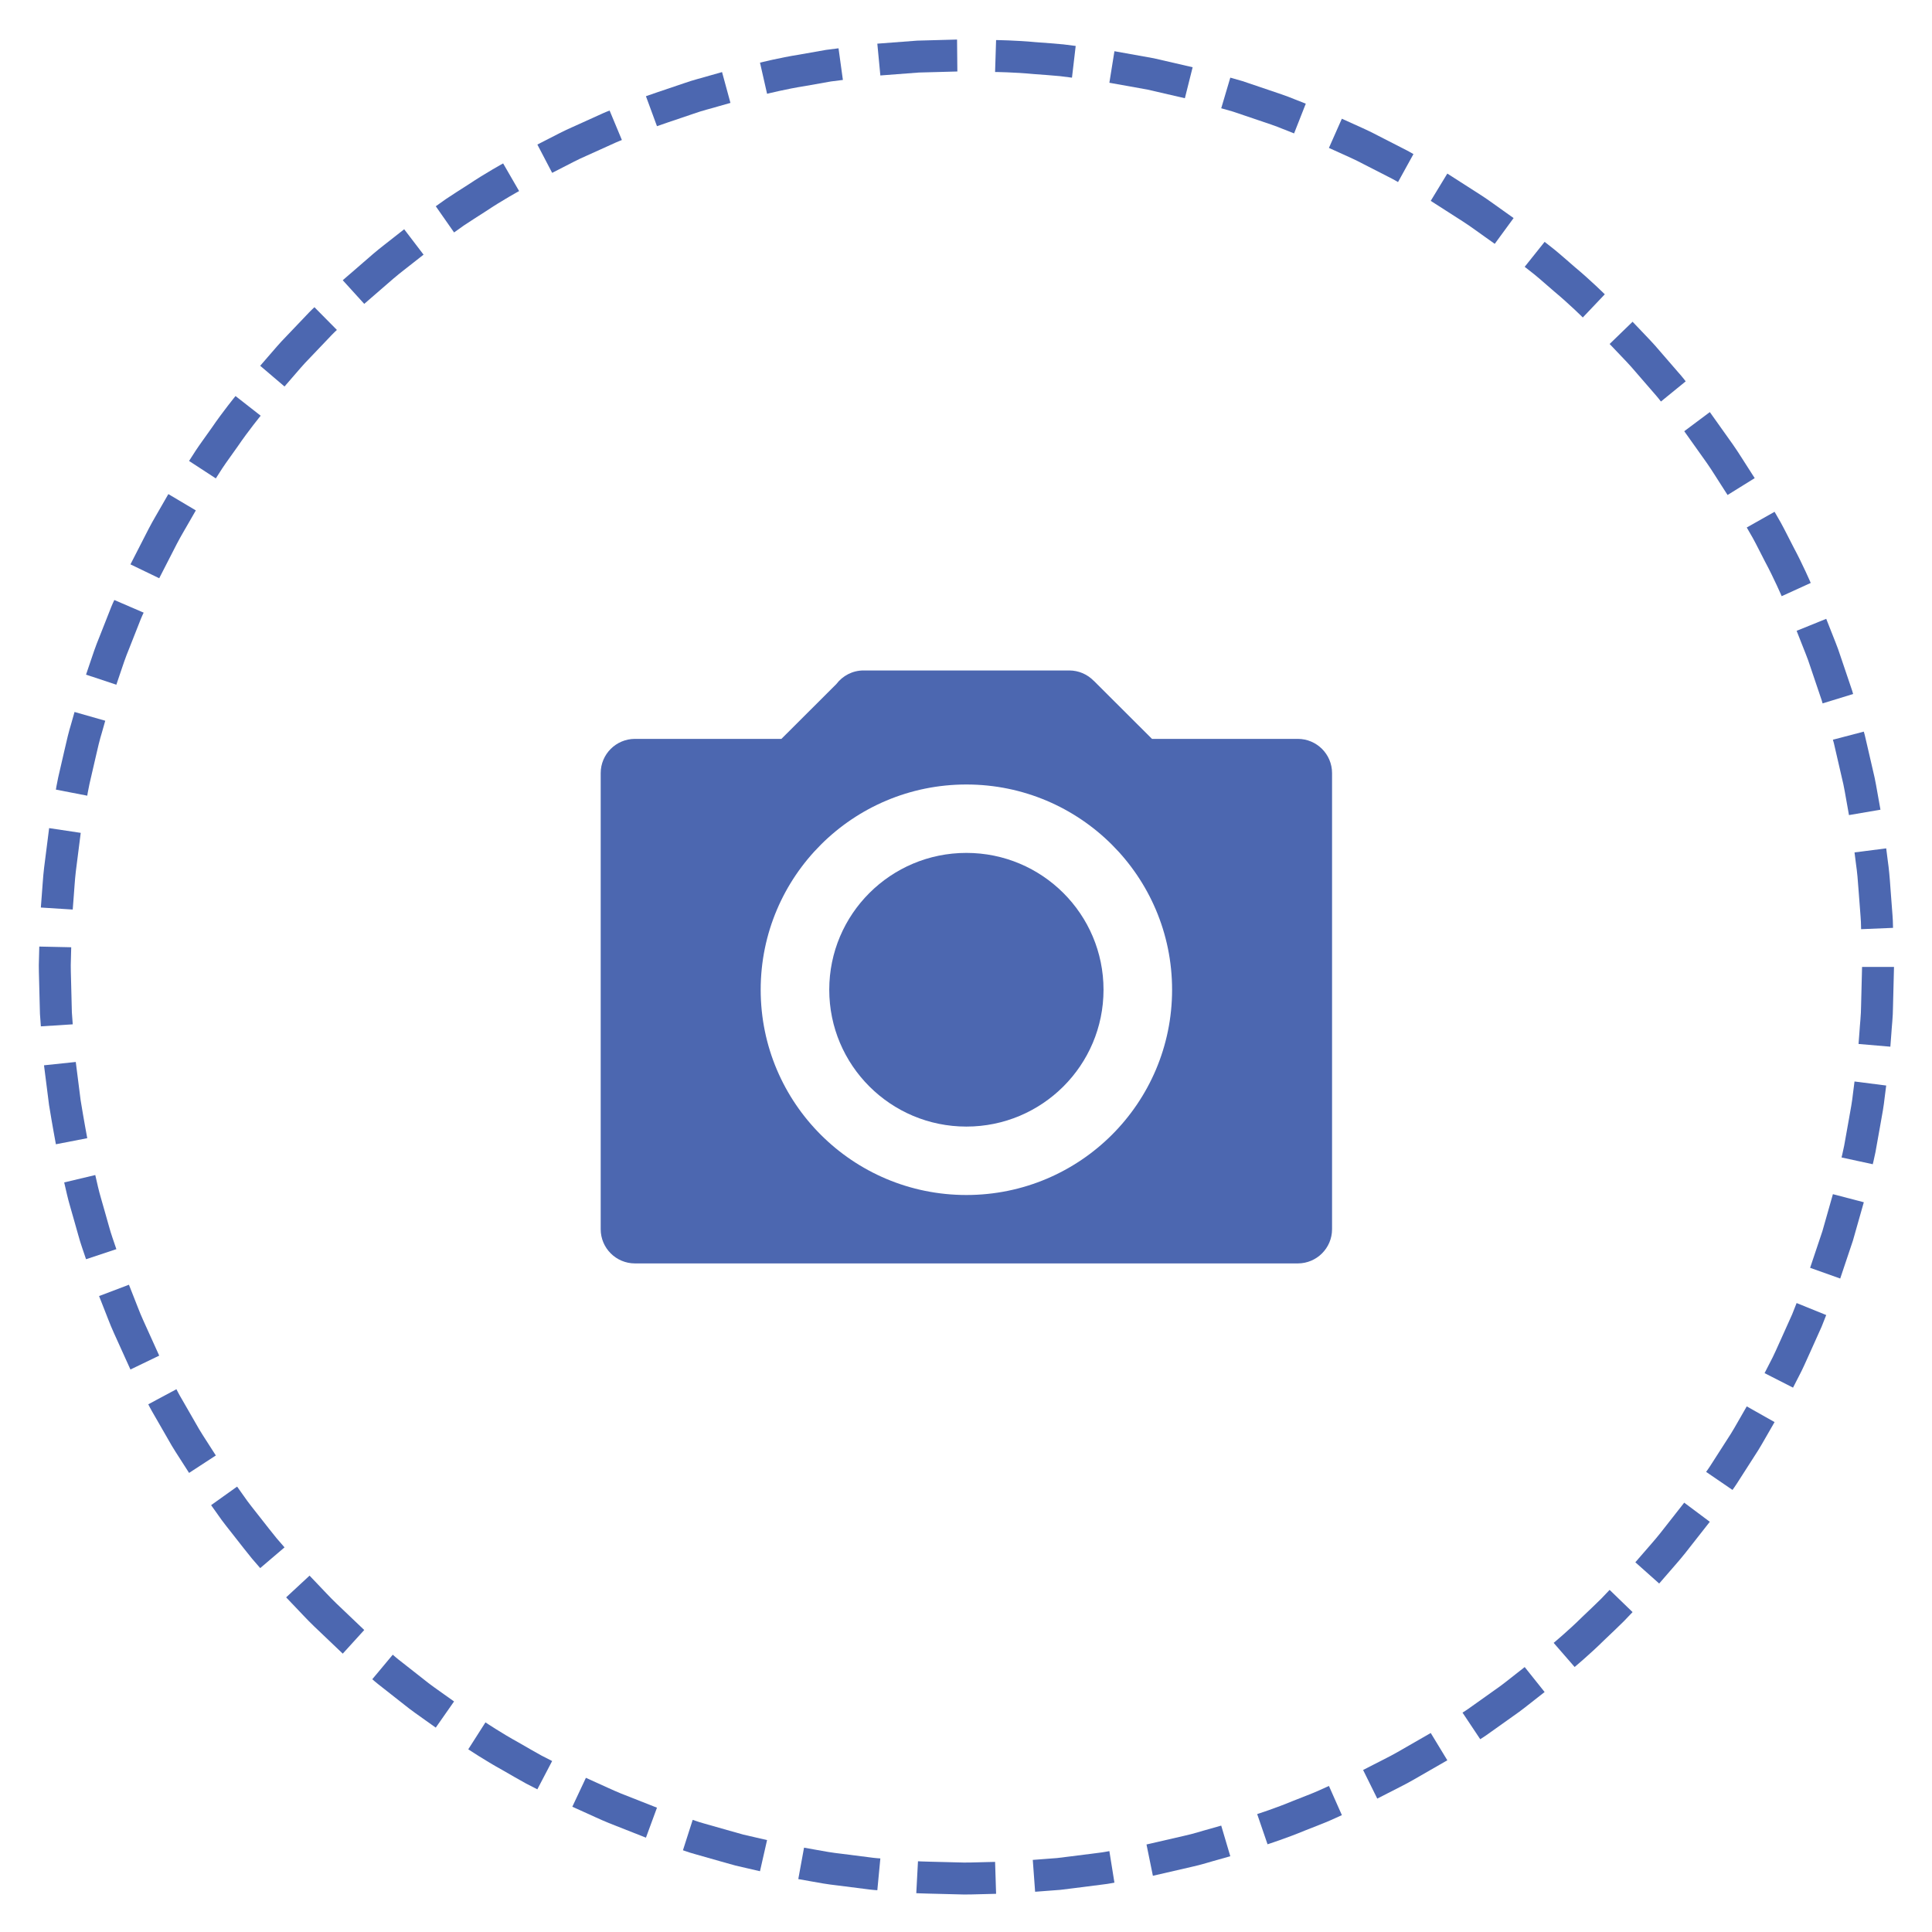 <?xml version="1.0" encoding="utf-8"?>
<!-- Generator: Adobe Illustrator 16.0.0, SVG Export Plug-In . SVG Version: 6.00 Build 0)  -->
<!DOCTYPE svg PUBLIC "-//W3C//DTD SVG 1.1//EN" "http://www.w3.org/Graphics/SVG/1.1/DTD/svg11.dtd">
<svg version="1.1" id="Layer_1" xmlns="http://www.w3.org/2000/svg" xmlns:xlink="http://www.w3.org/1999/xlink" x="0px" y="0px"
	 width="215px" height="215px" viewBox="0 0 215 215" enable-background="new 0 0 215 215" xml:space="preserve">
<g>
	<path fill="#4C67B0" d="M207.217,107.604c0,0-0.055,2.146-0.108,4.291c-0.001,1.074-0.138,2.141-0.182,2.944
		c-0.062,0.803-0.102,1.337-0.102,1.337l3.541,0.303c0,0,0.043-0.555,0.105-1.385c0.047-0.832,0.187-1.937,0.188-3.049
		c0.057-2.221,0.112-4.441,0.112-4.441H207.217z"/>
	<path fill="#4C67B0" d="M206.208,121.682c-0.081,0.801-0.269,1.857-0.463,2.912c-0.188,1.057-0.377,2.112-0.519,2.904
		c-0.161,0.788-0.292,1.309-0.292,1.309l3.474,0.753c0.001,0,0.135-0.54,0.303-1.355c0.146-0.82,0.342-1.914,0.537-3.008
		c0.202-1.094,0.395-2.188,0.479-3.018c0.105-0.826,0.176-1.377,0.176-1.377l-3.526-0.45
		C206.377,120.352,206.31,120.883,206.208,121.682z"/>
	<path fill="#4C67B0" d="M202.8,137.02c-0.682,2.033-1.364,4.067-1.364,4.067l3.349,1.193c0,0,0.706-2.106,1.413-4.214
		c0.606-2.138,1.214-4.275,1.214-4.275l-3.439-0.899C203.972,132.892,203.386,134.955,202.8,137.02z"/>
	<path fill="#4C67B0" d="M199.441,146.256c-0.329,0.734-0.769,1.712-1.208,2.69c-0.444,0.976-0.867,1.962-1.254,2.669
		c-0.367,0.716-0.611,1.192-0.611,1.192l3.167,1.615c0,0,0.253-0.494,0.633-1.236c0.398-0.731,0.838-1.753,1.299-2.764
		c0.455-1.014,0.91-2.027,1.251-2.787c0.306-0.775,0.51-1.292,0.51-1.292l-3.294-1.335
		C199.934,145.009,199.736,145.508,199.441,146.256z"/>
	<path fill="#4C67B0" d="M193.717,157.67c-0.405,0.695-0.916,1.64-1.515,2.531c-0.579,0.902-1.158,1.806-1.593,2.483
		c-0.424,0.685-0.746,1.113-0.746,1.113l2.934,2.007c0,0,0.334-0.445,0.773-1.153c0.45-0.701,1.05-1.637,1.649-2.572
		c0.618-0.923,1.149-1.9,1.569-2.62c0.415-0.723,0.692-1.204,0.692-1.204l-3.096-1.747
		C194.386,156.508,194.118,156.973,193.717,157.67z"/>
	<path fill="#4C67B0" d="M184.777,170.597c-0.664,0.843-1.395,1.631-1.912,2.246c-0.527,0.607-0.878,1.014-0.878,1.014l2.654,2.364
		c0,0,0.363-0.42,0.909-1.05c0.537-0.637,1.292-1.453,1.98-2.325c1.372-1.748,2.744-3.495,2.744-3.495l-2.848-2.128
		C187.428,167.223,186.103,168.91,184.777,170.597z"/>
	<path fill="#4C67B0" d="M178.2,177.898c-0.564,0.572-1.354,1.299-2.126,2.044c-1.523,1.512-3.177,2.883-3.177,2.883l2.333,2.683
		c0,0,1.71-1.421,3.289-2.985c0.8-0.771,1.616-1.524,2.201-2.117c0.575-0.603,0.958-1.005,0.958-1.005l-2.554-2.473
		C179.125,176.928,178.756,177.315,178.2,177.898z"/>
	<path fill="#4C67B0" d="M168.618,186.346c-0.635,0.494-1.464,1.176-2.352,1.78c-0.875,0.621-1.749,1.243-2.404,1.709
		c-0.649,0.478-1.109,0.753-1.109,0.753l1.972,2.958c0,0,0.477-0.286,1.148-0.779c0.68-0.483,1.585-1.127,2.49-1.771
		c0.919-0.626,1.778-1.331,2.436-1.844c0.655-0.515,1.092-0.857,1.092-0.857l-2.218-2.778
		C169.673,185.517,169.251,185.849,168.618,186.346z"/>
	<path fill="#4C67B0" d="M155.497,194.993c-0.931,0.533-1.903,0.989-2.613,1.366c-0.717,0.367-1.193,0.611-1.193,0.611l1.576,3.186
		c0,0,0.495-0.253,1.236-0.633c0.736-0.39,1.743-0.864,2.707-1.416c1.927-1.107,3.854-2.215,3.854-2.215l-1.846-3.038
		C159.218,192.854,157.357,193.924,155.497,194.993z"/>
	<path fill="#4C67B0" d="M146.666,199.299c-0.735,0.327-1.743,0.697-2.738,1.098c-1.98,0.827-4.025,1.48-4.025,1.48l1.154,3.362
		c0-0.001,2.117-0.679,4.17-1.534c1.031-0.414,2.074-0.799,2.836-1.138c0.759-0.343,1.266-0.571,1.266-0.571l-1.44-3.25
		C147.888,198.746,147.398,198.967,146.666,199.299z"/>
	<path fill="#4C67B0" d="M134.614,203.526c-0.778,0.204-1.797,0.548-2.846,0.772c-2.091,0.481-4.181,0.962-4.181,0.962l0.711,3.483
		c0,0,2.166-0.498,4.331-0.997c1.086-0.233,2.143-0.587,2.947-0.799c0.802-0.228,1.336-0.38,1.336-0.38l-1.01-3.408
		C135.903,203.16,135.388,203.307,134.614,203.526z"/>
	<path fill="#4C67B0" d="M123.092,206.064c-0.23,0.047-0.562,0.094-0.962,0.141c-0.798,0.102-1.862,0.236-2.927,0.372
		c-0.532,0.065-1.064,0.132-1.563,0.193c-0.501,0.038-0.97,0.074-1.37,0.104c-0.803,0.061-1.338,0.102-1.338,0.102l0.26,3.545
		c0,0,0.555-0.042,1.385-0.105c0.416-0.031,0.9-0.068,1.42-0.108c0.517-0.063,1.067-0.132,1.619-0.2
		c1.102-0.14,2.204-0.28,3.03-0.386c0.414-0.049,0.758-0.098,0.996-0.146c0.239-0.043,0.376-0.067,0.376-0.067l-0.563-3.51
		C123.455,205.999,123.323,206.022,123.092,206.064z"/>
	<path fill="#4C67B0" d="M109.396,207.23c-0.805,0.017-1.877,0.071-2.95,0.02c-1.073-0.027-2.146-0.054-2.95-0.074
		c-0.805-0.015-1.34-0.047-1.34-0.047l-0.189,3.55c0,0,0.554,0.032,1.387,0.049c0.833,0.021,1.943,0.049,3.053,0.077
		c1.11,0.052,2.221-0.003,3.054-0.02c0.832-0.021,1.388-0.035,1.388-0.035l-0.112-3.553
		C110.736,207.197,110.2,207.211,109.396,207.23z"/>
	<path fill="#4C67B0" d="M93.71,206.301c-1.067-0.114-2.123-0.302-2.914-0.451c-0.792-0.142-1.32-0.235-1.32-0.235l-0.64,3.496
		c0,0,0.546,0.098,1.367,0.244c0.819,0.153,1.913,0.348,3.018,0.467c1.102,0.141,2.204,0.28,3.03,0.385
		c0.825,0.118,1.381,0.144,1.381,0.144l0.337-3.539c0,0-0.537-0.023-1.333-0.138C95.838,206.571,94.774,206.436,93.71,206.301z"/>
	<path fill="#4C67B0" d="M82.717,204.16c-0.484-0.137-1-0.281-1.517-0.427c-1.032-0.293-2.064-0.586-2.838-0.806
		c-0.389-0.104-0.706-0.212-0.928-0.289c-0.222-0.075-0.349-0.118-0.349-0.118L76,205.905c0,0,0.132,0.045,0.362,0.123
		c0.23,0.079,0.559,0.191,0.961,0.299c0.802,0.228,1.871,0.531,2.939,0.835c0.535,0.15,1.07,0.301,1.571,0.441
		c0.507,0.117,0.981,0.227,1.387,0.32c0.812,0.188,1.353,0.313,1.353,0.313l0.788-3.466c0,0-0.522-0.121-1.307-0.302
		C83.664,204.378,83.207,204.272,82.717,204.16z"/>
	<path fill="#4C67B0" d="M66.424,198.396c-0.733-0.332-1.222-0.553-1.222-0.553l-1.512,3.217c0,0,0.506,0.229,1.266,0.572
		c0.763,0.336,1.764,0.82,2.792,1.24c2.067,0.815,4.135,1.63,4.135,1.63l1.228-3.336c0,0-1.996-0.786-3.992-1.573
		C68.127,199.188,67.161,198.719,66.424,198.396z"/>
	<path fill="#4C67B0" d="M57.689,193.9c-1.882-1.031-3.666-2.229-3.666-2.229l-1.912,2.997c0,0,1.847,1.237,3.796,2.309
		c0.966,0.549,1.92,1.118,2.655,1.512c0.742,0.38,1.236,0.633,1.236,0.633l1.647-3.149c0,0-0.478-0.245-1.194-0.611
		C59.543,194.981,58.622,194.431,57.689,193.9z"/>
	<path fill="#4C67B0" d="M47.063,186.813c-0.843-0.662-1.687-1.325-2.319-1.822c-0.64-0.487-1.037-0.85-1.037-0.85l-2.278,2.729
		c0,0,0.411,0.374,1.073,0.88c0.655,0.515,1.528,1.201,2.402,1.888c0.86,0.704,1.782,1.325,2.457,1.813
		c0.679,0.483,1.132,0.805,1.132,0.805l2.036-2.913c0,0-0.437-0.312-1.093-0.777C48.784,188.094,47.893,187.495,47.063,186.813z"/>
	<path fill="#4C67B0" d="M35.374,176.313c-0.556-0.582-0.926-0.971-0.926-0.971l-2.606,2.417c0,0,0.383,0.402,0.958,1.005
		c0.583,0.596,1.324,1.425,2.126,2.193c1.608,1.533,3.217,3.066,3.217,3.066l2.391-2.631c0,0-1.553-1.48-3.106-2.961
		C36.652,177.688,35.937,176.887,35.374,176.313z"/>
	<path fill="#4C67B0" d="M28.953,168.872c-0.66-0.847-1.341-1.676-1.79-2.345c-0.466-0.656-0.777-1.093-0.777-1.093l-2.893,2.065
		c0,0,0.322,0.452,0.805,1.131c0.466,0.692,1.17,1.552,1.853,2.428c0.69,0.871,1.364,1.755,1.897,2.395
		c0.545,0.63,0.909,1.05,0.909,1.05l2.706-2.306c0,0-0.352-0.405-0.878-1.013C30.269,170.566,29.62,169.712,28.953,168.872z"/>
	<path fill="#4C67B0" d="M23.294,160.841c-0.431-0.68-1.031-1.569-1.546-2.511c-0.535-0.93-1.069-1.859-1.47-2.557
		c-0.412-0.691-0.644-1.176-0.644-1.176l-3.133,1.679c0,0,0.241,0.501,0.667,1.218c0.415,0.722,0.969,1.685,1.522,2.647
		c0.535,0.976,1.155,1.897,1.602,2.601c0.449,0.701,0.749,1.169,0.749,1.169l2.978-1.941
		C24.018,161.97,23.728,161.518,23.294,160.841z"/>
	<path fill="#4C67B0" d="M15.949,146.949c-0.448-0.975-0.801-1.989-1.109-2.732c-0.295-0.749-0.492-1.248-0.492-1.248l-3.323,1.262
		c0,0,0.204,0.518,0.509,1.293c0.318,0.77,0.686,1.82,1.149,2.83c0.917,2.024,1.833,4.049,1.833,4.049l3.202-1.544
		C17.718,150.858,16.833,148.903,15.949,146.949z"/>
	<path fill="#4C67B0" d="M12.518,137.742c-0.27-0.758-0.526-1.802-0.831-2.83c-0.283-1.034-0.609-2.058-0.784-2.843
		c-0.181-0.784-0.301-1.307-0.301-1.307l-3.458,0.823c0,0,0.125,0.541,0.313,1.353c0.182,0.813,0.518,1.874,0.812,2.946
		c0.315,1.065,0.582,2.146,0.861,2.932c0.267,0.789,0.445,1.315,0.445,1.315l3.374-1.12
		C12.948,139.012,12.776,138.504,12.518,137.742z"/>
	<path fill="#4C67B0" d="M8.973,122.436c-0.271-2.129-0.541-4.257-0.541-4.257l-3.535,0.372c0,0,0.28,2.205,0.56,4.409
		c0.354,2.193,0.763,4.378,0.763,4.378l3.49-0.676C9.709,126.662,9.315,124.553,8.973,122.436z"/>
	<path fill="#4C67B0" d="M7.997,112.653c-0.021-0.805-0.047-1.877-0.074-2.95c-0.021-1.072-0.076-2.145-0.032-2.949
		c0.021-0.804,0.034-1.34,0.034-1.34l-3.554-0.077c0,0-0.014,0.555-0.035,1.388c-0.044,0.833,0.01,1.943,0.032,3.053
		c0.028,1.11,0.057,2.22,0.078,3.053c0.06,0.831,0.101,1.385,0.101,1.385l3.547-0.225C8.094,113.99,8.055,113.455,7.997,112.653z"/>
	<path fill="#4C67B0" d="M8.196,99.881c0.072-0.801,0.118-1.875,0.247-2.94c0.271-2.128,0.541-4.257,0.541-4.257l-3.516-0.528
		c0,0-0.28,2.205-0.56,4.409c-0.133,1.103-0.183,2.214-0.257,3.044c-0.063,0.831-0.105,1.385-0.105,1.385l3.547,0.224
		C8.094,101.218,8.135,100.683,8.196,99.881z"/>
	<path fill="#4C67B0" d="M9.96,87.229c0.181-0.784,0.422-1.829,0.664-2.874c0.229-1.048,0.485-2.089,0.723-2.859
		c0.22-0.773,0.366-1.29,0.366-1.29l-3.418-0.975c0,0-0.152,0.534-0.379,1.336c-0.246,0.797-0.511,1.875-0.75,2.961
		c-0.25,1.083-0.5,2.166-0.687,2.978C6.303,87.32,6.22,87.87,6.22,87.87l3.49,0.676C9.709,88.546,9.79,88.015,9.96,87.229z"/>
	<path fill="#4C67B0" d="M13.377,74.927c0.255-0.763,0.59-1.782,1.004-2.772c0.393-0.998,0.787-1.995,1.082-2.744
		c0.282-0.753,0.523-1.234,0.523-1.234l-3.264-1.407c0,0-0.248,0.498-0.542,1.278c-0.306,0.775-0.713,1.809-1.121,2.842
		c-0.427,1.026-0.775,2.082-1.04,2.872c-0.267,0.79-0.445,1.315-0.445,1.315l3.374,1.12C12.948,76.197,13.12,75.689,13.377,74.927z"
		/>
	<path fill="#4C67B0" d="M19.675,60.531c0.493-0.953,1.058-1.866,1.45-2.569c0.401-0.698,0.668-1.163,0.668-1.163l-3.057-1.815
		c0,0-0.277,0.481-0.692,1.204c-0.406,0.728-0.99,1.674-1.501,2.661c-1.013,1.978-2.026,3.956-2.026,3.956l3.201,1.544
		C17.718,64.35,18.697,62.44,19.675,60.531z"/>
	<path fill="#4C67B0" d="M24.741,52.11c0.444-0.67,1.083-1.534,1.699-2.412c1.209-1.774,2.57-3.435,2.57-3.435l-2.8-2.19
		c0,0-1.408,1.72-2.661,3.557c-0.639,0.909-1.299,1.803-1.759,2.498c-0.45,0.701-0.75,1.169-0.75,1.169l2.978,1.942
		C24.018,53.24,24.307,52.788,24.741,52.11z"/>
	<path fill="#4C67B0" d="M34.51,39.802c0.741-0.777,1.481-1.553,2.036-2.136c0.546-0.591,0.945-0.951,0.945-0.951l-2.499-2.528
		c0,0-0.413,0.373-0.979,0.984c-0.575,0.603-1.342,1.407-2.108,2.211c-0.783,0.789-1.491,1.647-2.04,2.273
		c-0.545,0.63-0.909,1.05-0.909,1.05l2.706,2.306c0,0,0.352-0.406,0.878-1.014C33.071,41.392,33.753,40.563,34.51,39.802z"/>
	<path fill="#4C67B0" d="M46.082,29.167c0.632-0.497,1.054-0.829,1.054-0.829l-2.157-2.826c0,0-0.437,0.343-1.092,0.858
		c-0.648,0.522-1.543,1.183-2.386,1.906c-1.679,1.455-3.358,2.909-3.358,2.909l2.391,2.631c0,0,1.622-1.405,3.243-2.809
		C44.59,30.308,45.456,29.672,46.082,29.167z"/>
	<path fill="#4C67B0" d="M57.768,21.263l-1.778-3.078c0,0-1.951,1.068-3.798,2.305c-0.933,0.604-1.877,1.189-2.565,1.659
		c-0.679,0.483-1.132,0.805-1.132,0.805l2.036,2.914c0,0,0.437-0.311,1.092-0.777c0.665-0.453,1.578-1.018,2.478-1.602
		C55.883,22.292,57.768,21.263,57.768,21.263z"/>
	<path fill="#4C67B0" d="M67.975,16.111c0.729-0.342,1.231-0.53,1.231-0.53L67.838,12.3c0,0-0.521,0.195-1.275,0.549
		c-0.759,0.343-1.772,0.801-2.784,1.259c-1.022,0.437-1.998,0.971-2.743,1.345c-0.741,0.38-1.236,0.633-1.236,0.633l1.646,3.15
		c0,0,0.478-0.245,1.193-0.611c0.719-0.361,1.66-0.878,2.647-1.299C66.265,16.884,67.242,16.442,67.975,16.111z"/>
	<path fill="#4C67B0" d="M74.378,13.604c0.762-0.258,1.778-0.602,2.793-0.945c1.009-0.367,2.057-0.605,2.826-0.842
		c0.773-0.22,1.29-0.366,1.29-0.366l-0.935-3.43c0,0-0.534,0.151-1.336,0.379c-0.796,0.244-1.881,0.494-2.927,0.873
		c-1.053,0.356-2.105,0.712-2.894,0.979c-0.79,0.266-1.313,0.454-1.313,0.454l1.228,3.336C73.111,14.042,73.616,13.86,74.378,13.604
		z"/>
	<path fill="#4C67B0" d="M89.565,9.579c1.057-0.187,2.113-0.374,2.905-0.514C93.268,8.964,93.8,8.896,93.8,8.896l-0.486-3.521
		c0,0-0.551,0.07-1.377,0.175c-0.821,0.145-1.915,0.338-3.009,0.531c-2.196,0.347-4.353,0.891-4.353,0.891l0.788,3.466
		C85.363,10.438,87.444,9.912,89.565,9.579z"/>
	<path fill="#4C67B0" d="M102.248,8.072c2.146-0.058,4.291-0.116,4.291-0.116l-0.035-3.555c0,0-2.221,0.061-4.441,0.121
		c-2.215,0.168-4.431,0.337-4.431,0.337l0.337,3.539C97.969,8.398,100.108,8.235,102.248,8.072z"/>
	<path fill="#4C67B0" d="M117.962,8.474c0.799,0.102,1.331,0.169,1.331,0.169l0.414-3.53c0,0-0.551-0.07-1.377-0.175
		c-0.829-0.087-1.938-0.154-3.046-0.244c-2.213-0.211-4.436-0.235-4.436-0.235l-0.112,3.553c0,0,2.147,0.021,4.285,0.228
		C116.091,8.326,117.162,8.39,117.962,8.474z"/>
	<path fill="#4C67B0" d="M131.857,10.931l0.864-3.448c0,0-2.165-0.5-4.329-0.999c-2.188-0.392-4.374-0.784-4.374-0.784l-0.563,3.51
		c0,0,2.111,0.378,4.223,0.756C129.768,10.448,131.857,10.931,131.857,10.931z"/>
	<path fill="#4C67B0" d="M139.987,13.36c1.018,0.342,2.036,0.678,2.777,0.993c0.748,0.295,1.247,0.492,1.247,0.492l1.302-3.308
		c0,0-0.517-0.204-1.292-0.509c-0.769-0.325-1.823-0.674-2.877-1.029c-1.053-0.356-2.105-0.712-2.895-0.979
		c-0.802-0.229-1.336-0.38-1.336-0.38l-1.01,3.408c0,0,0.516,0.146,1.289,0.366C137.956,12.672,138.972,13.017,139.987,13.36z"/>
	<path fill="#4C67B0" d="M151.772,18.28c0.955,0.489,1.91,0.978,2.626,1.344c0.722,0.356,1.18,0.637,1.18,0.637l1.716-3.113
		c0,0-0.475-0.291-1.222-0.66c-0.742-0.38-1.73-0.886-2.72-1.393c-0.979-0.526-2-0.965-2.759-1.311
		c-0.759-0.343-1.266-0.572-1.266-0.572l-1.44,3.25c0,0,0.488,0.221,1.222,0.552C149.842,17.349,150.828,17.771,151.772,18.28z"/>
	<path fill="#4C67B0" d="M165.247,26.358c0.655,0.466,1.093,0.777,1.093,0.777l2.1-2.869c0,0-0.453-0.322-1.132-0.805
		c-0.686-0.474-1.57-1.147-2.504-1.749c-1.871-1.199-3.741-2.397-3.741-2.397l-1.846,3.038c0,0,1.807,1.158,3.612,2.315
		C163.731,25.249,164.585,25.901,165.247,26.358z"/>
	<path fill="#4C67B0" d="M172.966,32.442c1.65,1.373,3.174,2.887,3.174,2.887l2.447-2.578c0,0-1.578-1.566-3.286-2.989
		c-0.844-0.723-1.671-1.465-2.318-1.99c-0.655-0.515-1.092-0.858-1.092-0.858l-2.218,2.778c0,0,0.422,0.332,1.055,0.829
		C171.353,31.027,172.151,31.745,172.966,32.442z"/>
	<path fill="#4C67B0" d="M182.048,41.422c0.702,0.811,1.404,1.622,1.932,2.23c0.536,0.601,0.855,1.032,0.855,1.032l2.756-2.246
		c0,0-0.331-0.447-0.887-1.069c-0.545-0.63-1.272-1.47-2-2.31c-0.711-0.854-1.495-1.642-2.067-2.248
		c-0.575-0.603-0.958-1.005-0.958-1.005l-2.554,2.473c0,0,0.37,0.388,0.926,0.971C180.603,39.836,181.361,40.596,182.048,41.422z"/>
	<path fill="#4C67B0" d="M189.915,51.484c0.618,0.877,1.168,1.799,1.611,2.471c0.435,0.677,0.724,1.129,0.724,1.129l3.02-1.876
		c0,0-0.3-0.468-0.749-1.169c-0.459-0.696-1.03-1.65-1.669-2.559c-1.288-1.811-2.576-3.622-2.576-3.622l-2.847,2.128
		C187.429,47.986,188.672,49.735,189.915,51.484z"/>
	<path fill="#4C67B0" d="M195.054,59.863c0.39,0.703,0.862,1.667,1.356,2.619c1.017,1.891,1.861,3.864,1.861,3.864l3.234-1.474
		c0,0-0.876-2.043-1.928-4.002c-0.512-0.986-1.002-1.983-1.405-2.712c-0.415-0.722-0.691-1.204-0.691-1.204l-3.096,1.747
		C194.386,58.701,194.653,59.166,195.054,59.863z"/>
	<path fill="#4C67B0" d="M200.425,71.447c0.283,0.753,0.72,1.735,1.04,2.76c0.344,1.016,0.688,2.032,0.945,2.794
		c0.129,0.381,0.236,0.699,0.312,0.921c0.065,0.225,0.103,0.354,0.103,0.354l3.398-1.044c0,0-0.039-0.133-0.107-0.367
		c-0.077-0.23-0.188-0.56-0.322-0.954c-0.267-0.79-0.623-1.842-0.979-2.895c-0.333-1.061-0.782-2.08-1.076-2.859
		c-0.306-0.775-0.51-1.292-0.51-1.292l-3.294,1.335C199.934,70.2,200.13,70.699,200.425,71.447z"/>
	<path fill="#4C67B0" d="M204.073,82.672c0.053,0.229,0.128,0.555,0.219,0.947c0.181,0.784,0.422,1.829,0.663,2.874
		c0.266,1.04,0.422,2.103,0.57,2.893c0.142,0.792,0.235,1.32,0.235,1.32l3.504-0.599c0,0-0.098-0.546-0.244-1.367
		c-0.153-0.819-0.317-1.919-0.59-2.997c-0.25-1.083-0.5-2.165-0.688-2.977c-0.095-0.406-0.173-0.744-0.228-0.981
		c-0.066-0.233-0.104-0.367-0.104-0.367l-3.439,0.899C203.972,82.317,204.009,82.446,204.073,82.672z"/>
	<path fill="#4C67B0" d="M206.546,96.187c0.12,0.796,0.217,1.864,0.286,2.935c0.081,1.069,0.162,2.139,0.224,2.941
		c0.038,0.4,0.038,0.736,0.045,0.971c0.006,0.235,0.01,0.369,0.01,0.369l3.552-0.147c0,0-0.004-0.139-0.01-0.381
		c-0.008-0.243-0.008-0.59-0.047-1.005c-0.063-0.831-0.147-1.938-0.231-3.045c-0.072-1.109-0.173-2.214-0.296-3.039
		c-0.105-0.827-0.175-1.377-0.175-1.377l-3.526,0.45C206.377,94.857,206.444,95.389,206.546,96.187z"/>
	<ellipse fill="#4C67B0" cx="107.543" cy="110.142" rx="15.261" ry="15.228"/>
	<path fill="#4C67B0" d="M66.848,86.032v50.758c0,2.103,1.708,3.808,3.815,3.808h73.759c2.106,0,3.814-1.705,3.814-3.808V86.032
		c0-2.103-1.708-3.807-3.814-3.807h-16.224l-6.478-6.463l-0.004,0.003c-0.693-0.71-1.658-1.154-2.729-1.154H96.098
		c-1.241,0-2.333,0.601-3.03,1.518l-6.109,6.096H70.664C68.557,82.225,66.848,83.929,66.848,86.032z M107.543,87.301
		c12.643,0,22.891,10.227,22.891,22.842c0,12.615-10.248,22.841-22.891,22.841s-22.891-10.226-22.891-22.841
		C84.652,97.528,94.9,87.301,107.543,87.301z"/>
</g>
</svg>
